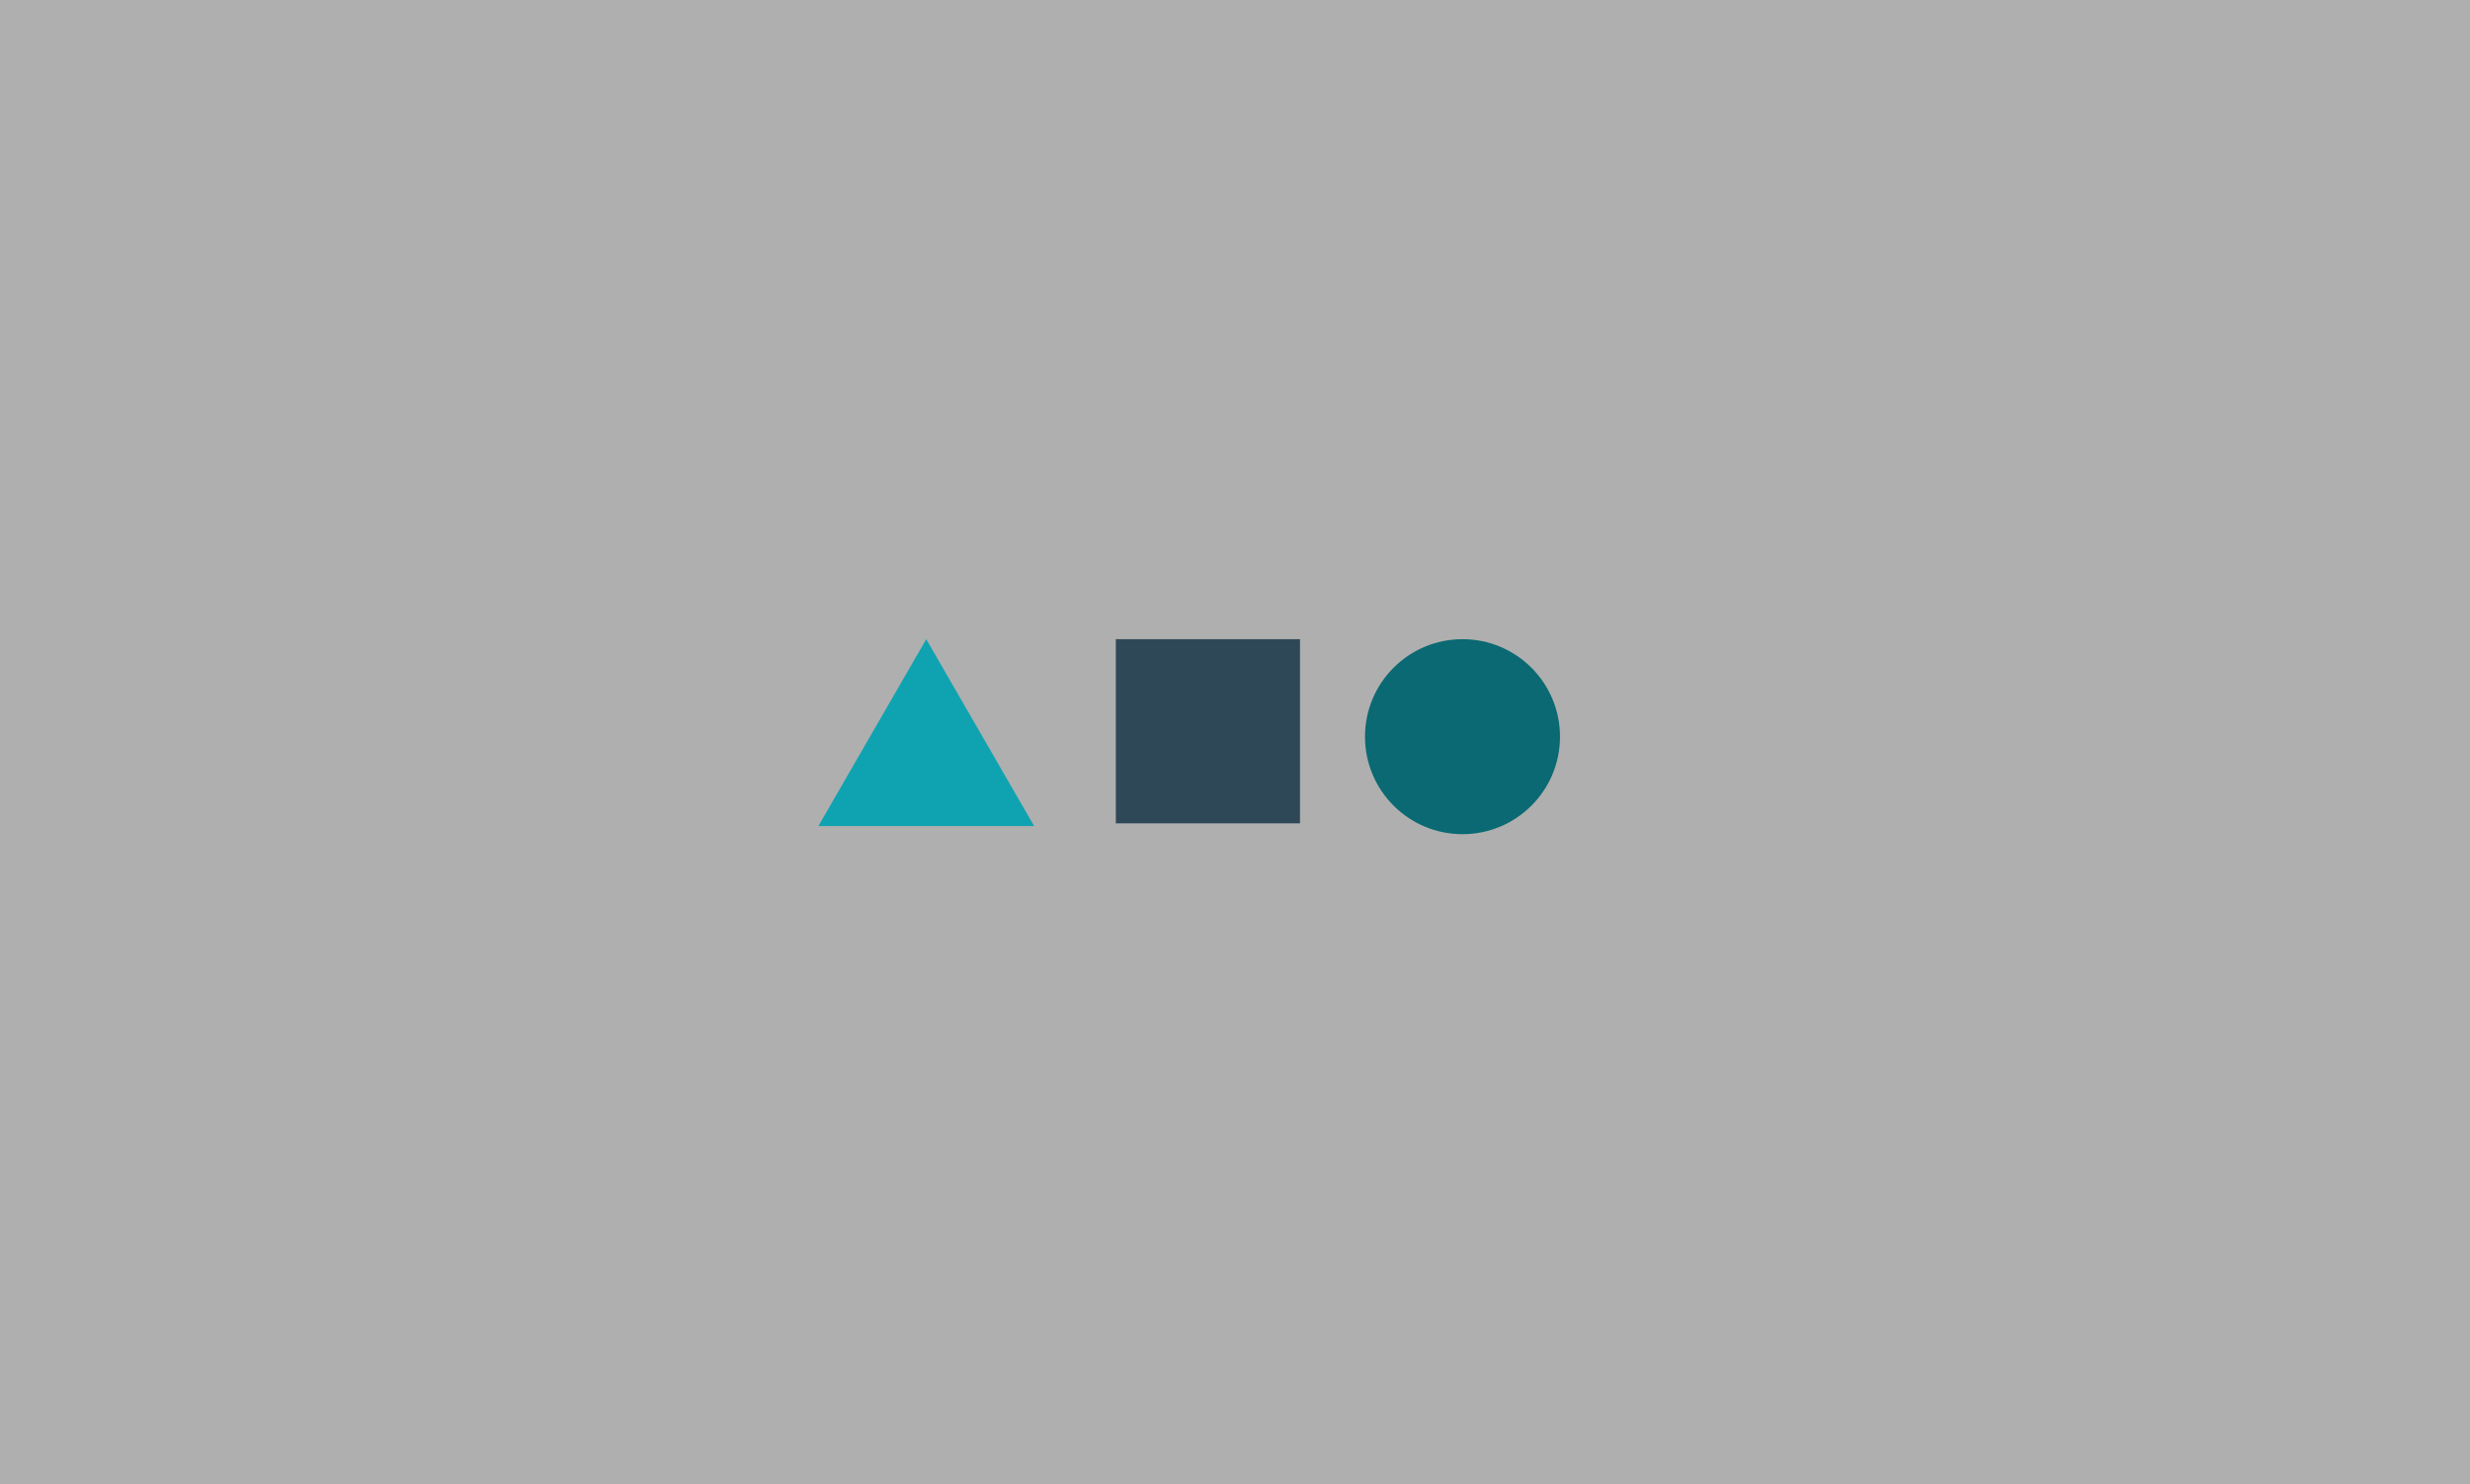 <svg width="228" height="137" viewBox="0 0 228 137" fill="none" xmlns="http://www.w3.org/2000/svg">
<rect width="228" height="137" fill="#AFAFAF"/>
<path d="M85.5 59L95.459 76.25H75.541L85.5 59Z" fill="#0FA3B1"/>
<rect x="103" y="59" width="17" height="17" fill="#2F4858"/>
<circle cx="135" cy="68" r="9" fill="#0A6972"/>
</svg>
